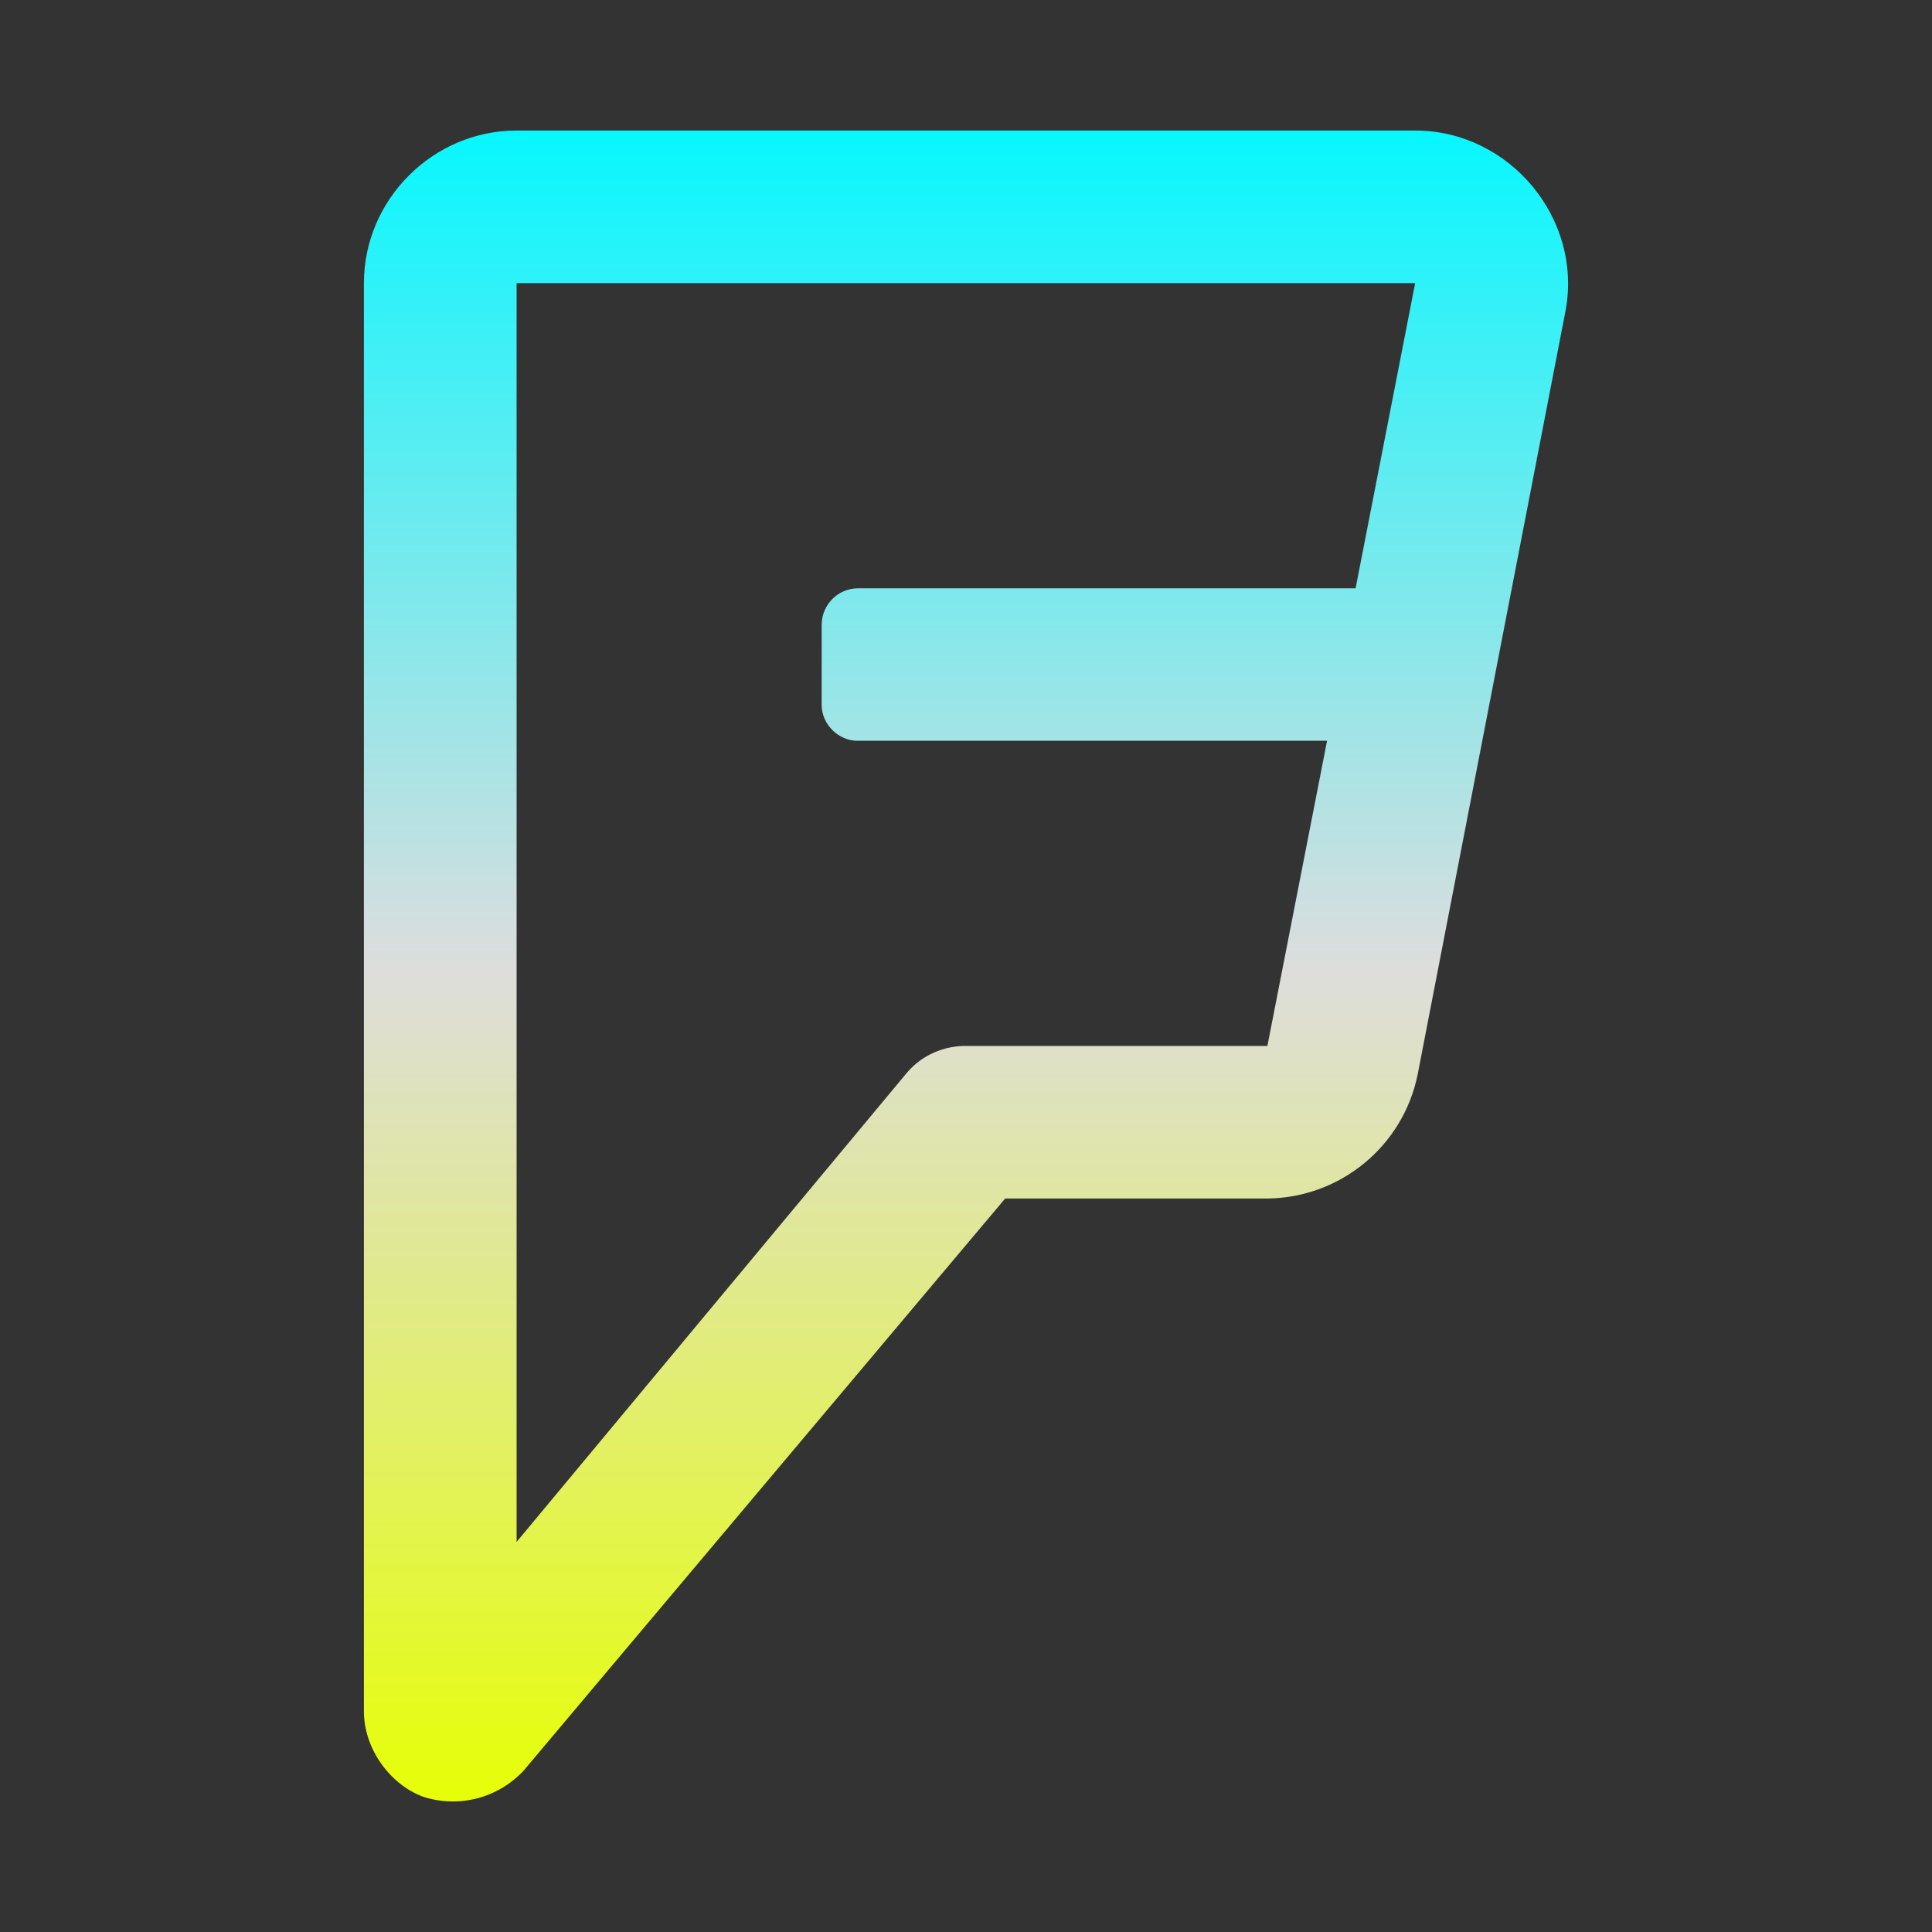 <svg xmlns="http://www.w3.org/2000/svg" xmlns:xlink="http://www.w3.org/1999/xlink" width="64px" height="64px" viewBox="0 0 64 64" version="1.1">
<rect x="0" y="0" width="64" height="64" fill="#333333" stroke="none"/>
<defs>
<linearGradient id="linear0" gradientUnits="userSpaceOnUse" x1="0" y1="0" x2="0" y2="1" gradientTransform="matrix(39.892,0,0,55.351,12.054,4.324)">
<stop offset="0" style="stop-color:#05f7ff;stop-opacity:1;"/>
<stop offset="0.5" style="stop-color:#dddddd;stop-opacity:1;"/>
<stop offset="1" style="stop-color:#e6ff05;stop-opacity:1;"/>
</linearGradient>
</defs>
<g id="surface1">
<path style=" stroke:none;fill-rule:nonzero;fill:url(#linear0);" d="M 17.113 4.324 C 14.34 4.324 12.055 6.613 12.055 9.379 L 12.055 56.688 C 12.055 57.969 12.961 59.137 14.027 59.523 C 15.211 59.902 16.5 59.562 17.348 58.652 L 33.297 39.703 L 41.984 39.703 C 44.402 39.676 46.477 37.969 46.961 35.598 L 51.855 10.324 C 52.449 7.254 50.012 4.324 46.879 4.324 Z M 17.113 9.379 L 46.879 9.379 L 44.906 19.488 L 28.402 19.488 C 27.758 19.5 27.234 20.023 27.219 20.672 L 27.219 23.355 C 27.219 23.988 27.77 24.539 28.402 24.539 L 43.961 24.539 L 41.984 34.648 L 32.039 34.648 C 31.281 34.633 30.555 34.945 30.059 35.516 L 17.113 51.078 Z M 17.113 9.379 "/>
</g>
</svg>
